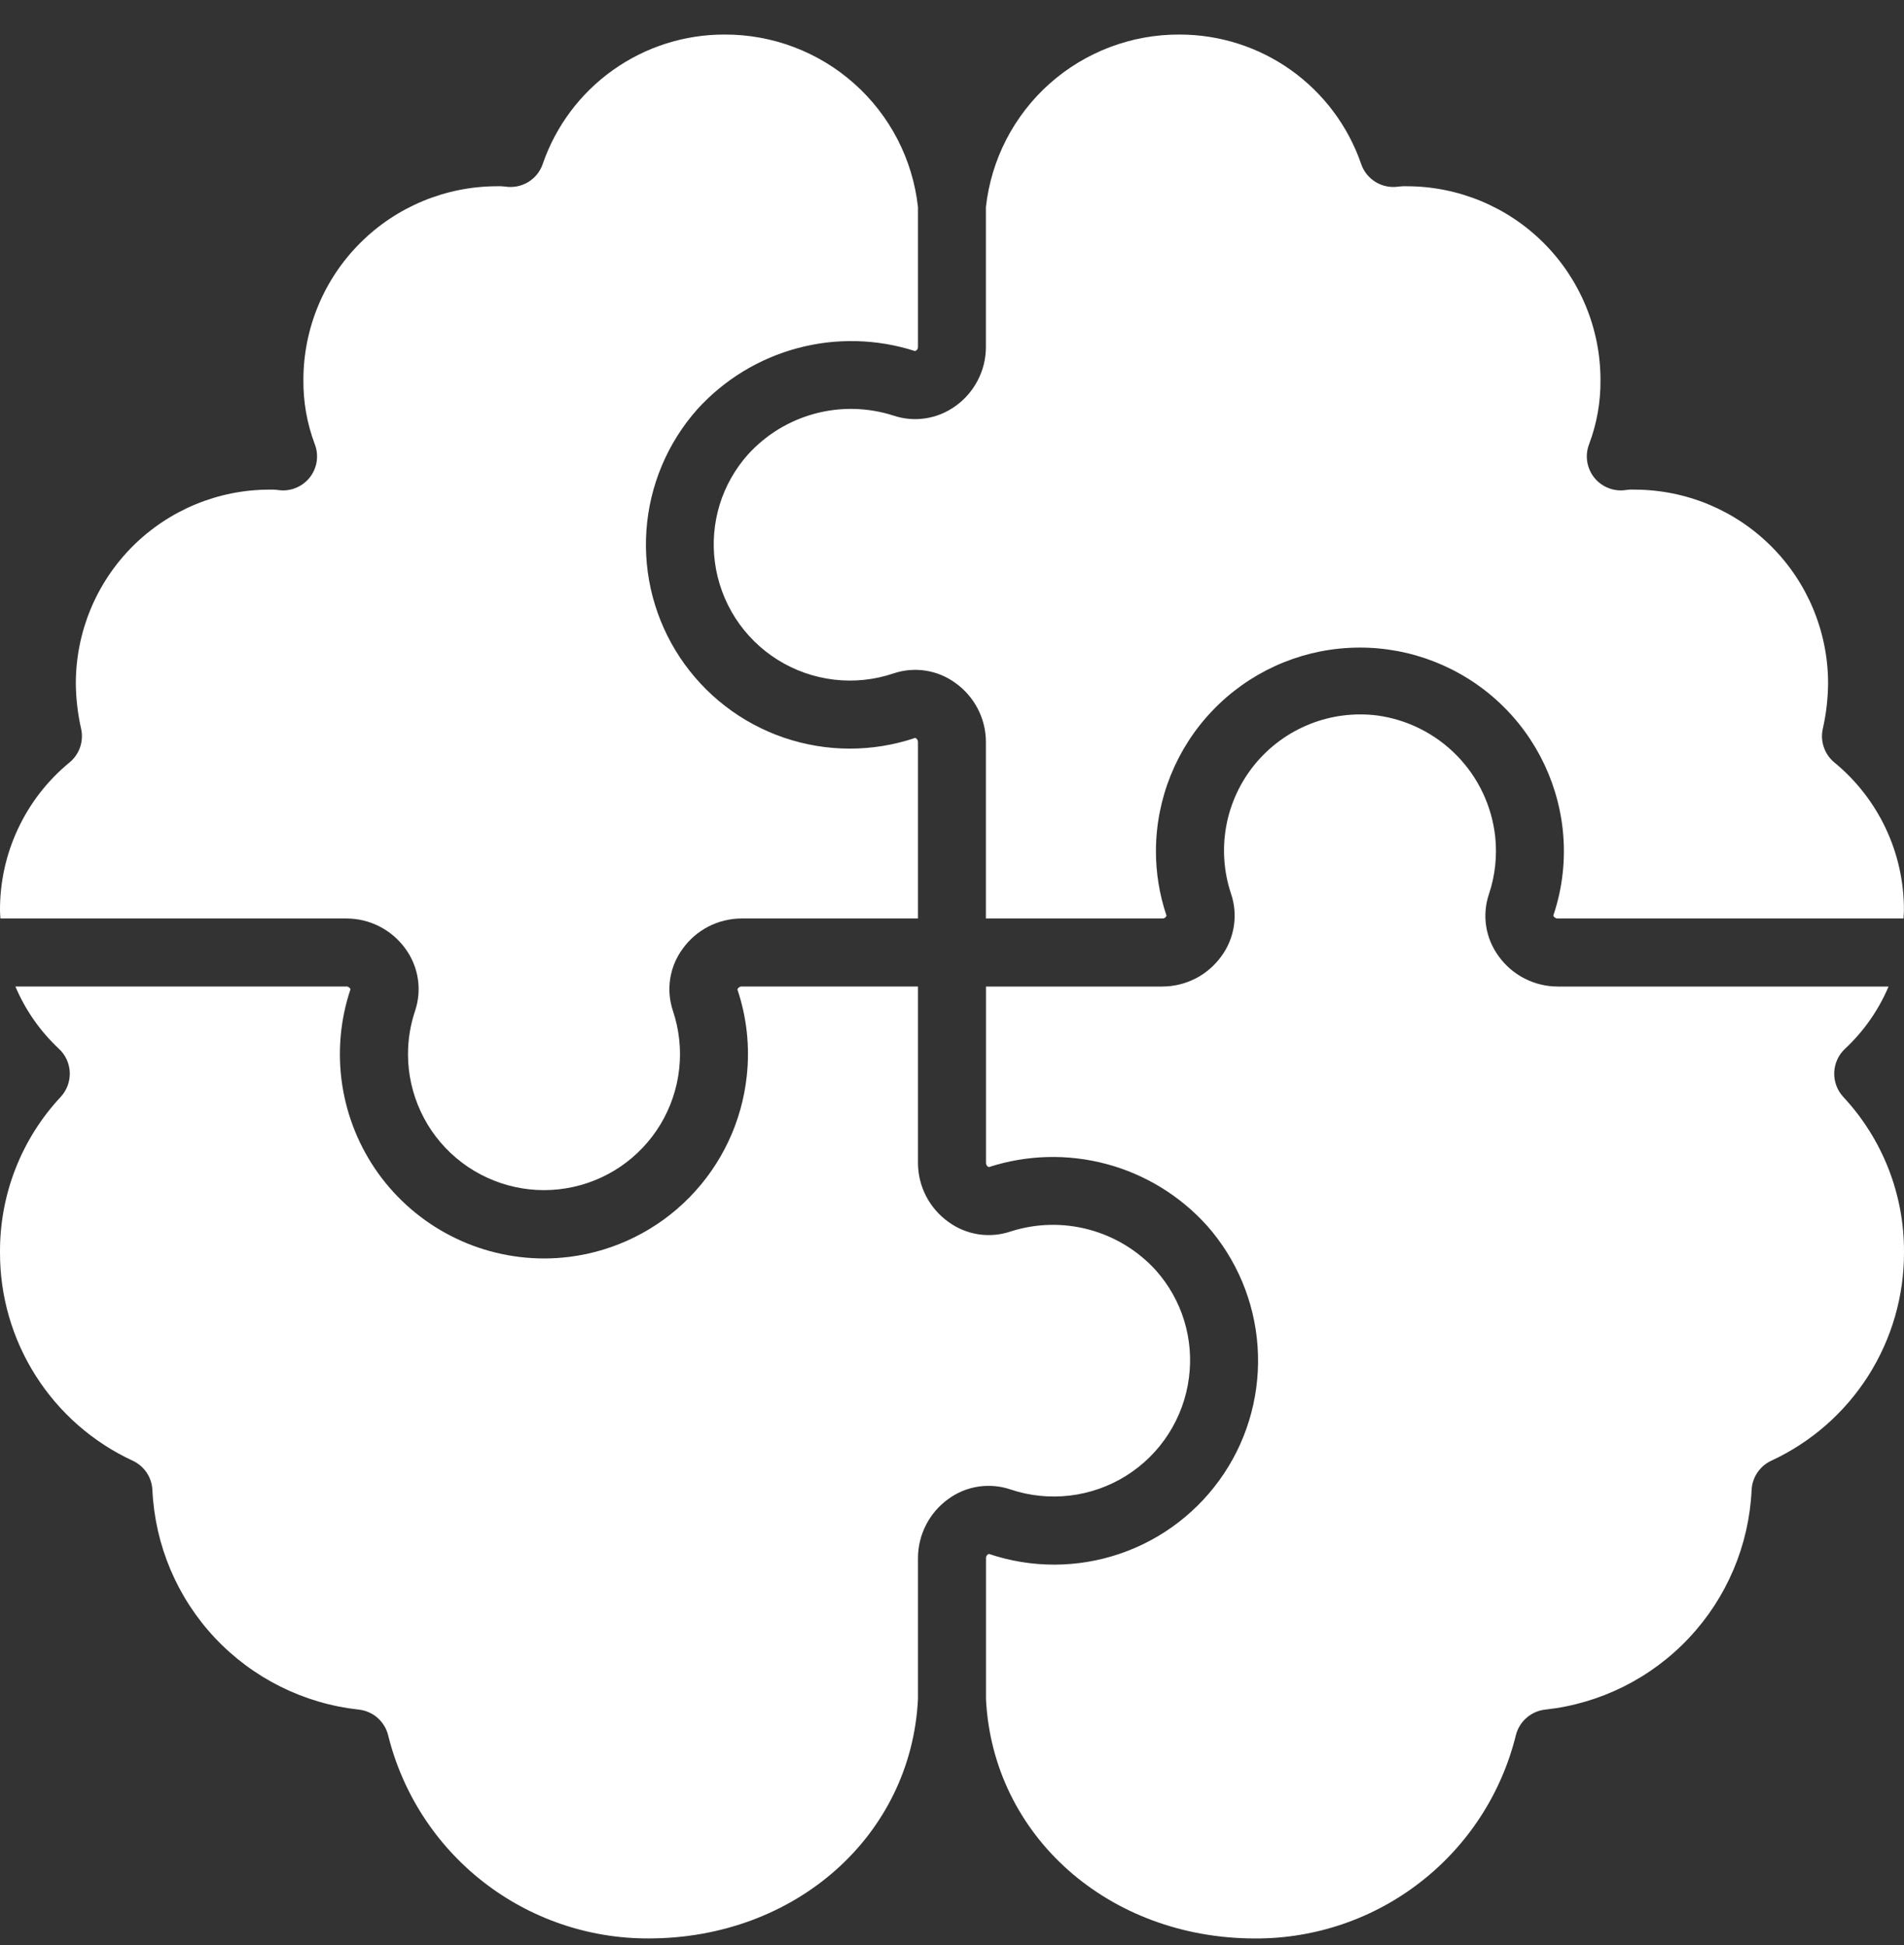 <svg width="46" height="47" viewBox="0 0 46 47" fill="none" xmlns="http://www.w3.org/2000/svg">
<rect x="0" y="0" width="46" height="47" fill="#333333" stroke="none"/>
<path d="M44.32 18.424C44.203 18.328 44.114 18.202 44.065 18.059C44.014 17.916 44.005 17.762 44.037 17.614C44.12 17.25 44.163 16.878 44.166 16.505C44.164 15.266 43.671 14.077 42.794 13.201C41.918 12.324 40.729 11.831 39.49 11.83C39.425 11.826 39.361 11.828 39.297 11.837C39.153 11.861 39.006 11.848 38.87 11.796C38.734 11.745 38.614 11.659 38.522 11.547C38.43 11.434 38.37 11.299 38.347 11.156C38.325 11.012 38.34 10.865 38.393 10.73C38.58 10.233 38.673 9.706 38.667 9.176C38.666 7.936 38.172 6.748 37.296 5.872C36.42 4.995 35.231 4.502 33.992 4.5C33.925 4.497 33.858 4.5 33.792 4.508C33.601 4.538 33.405 4.5 33.239 4.401C33.073 4.301 32.947 4.146 32.885 3.962C32.57 3.048 31.978 2.256 31.191 1.695C30.404 1.134 29.461 0.834 28.495 0.835C27.338 0.83 26.221 1.253 25.357 2.022C24.494 2.792 23.946 3.854 23.819 5.004V8.386C23.819 8.664 23.752 8.938 23.625 9.184C23.498 9.431 23.315 9.645 23.089 9.807C22.875 9.963 22.627 10.066 22.364 10.107C22.102 10.148 21.834 10.125 21.583 10.04C20.968 9.843 20.311 9.827 19.688 9.994C19.065 10.161 18.503 10.504 18.07 10.982C17.758 11.332 17.525 11.745 17.387 12.193C17.25 12.641 17.21 13.113 17.271 13.578C17.334 14.06 17.503 14.522 17.765 14.931C18.028 15.34 18.378 15.686 18.79 15.943C19.203 16.201 19.667 16.364 20.15 16.421C20.633 16.478 21.122 16.427 21.583 16.272C21.833 16.187 22.101 16.163 22.363 16.204C22.625 16.244 22.873 16.347 23.086 16.504C23.312 16.666 23.496 16.88 23.624 17.127C23.752 17.375 23.819 17.649 23.819 17.927V22.192H28.083C28.104 22.193 28.125 22.187 28.143 22.175C28.161 22.163 28.175 22.145 28.183 22.125C28.011 21.617 27.925 21.085 27.927 20.549C27.933 19.29 28.421 18.082 29.291 17.171C30.16 16.261 31.345 15.717 32.602 15.653C33.859 15.588 35.093 16.007 36.052 16.824C37.01 17.64 37.619 18.792 37.755 20.044C37.831 20.745 37.753 21.455 37.527 22.123C37.535 22.143 37.549 22.16 37.567 22.172C37.585 22.184 37.606 22.191 37.627 22.192H45.988C45.988 22.129 45.998 22.066 45.998 22.003C46.002 21.319 45.853 20.643 45.563 20.024C45.273 19.405 44.848 18.858 44.32 18.424Z" fill="white"/>
<path d="M0.01 22.192H8.37C8.648 22.192 8.922 22.258 9.17 22.385C9.417 22.512 9.631 22.695 9.794 22.921C9.95 23.134 10.053 23.382 10.094 23.643C10.135 23.905 10.112 24.173 10.028 24.424C9.914 24.763 9.856 25.119 9.857 25.478C9.858 25.953 9.963 26.424 10.164 26.855C10.364 27.287 10.656 27.669 11.02 27.977C11.383 28.285 11.809 28.509 12.267 28.636C12.726 28.763 13.207 28.789 13.677 28.711C14.146 28.634 14.593 28.456 14.987 28.189C15.381 27.921 15.712 27.572 15.958 27.164C16.203 26.756 16.357 26.3 16.409 25.827C16.461 25.354 16.409 24.875 16.258 24.424C16.174 24.173 16.151 23.906 16.192 23.645C16.233 23.383 16.337 23.136 16.493 22.923C16.656 22.697 16.869 22.514 17.116 22.386C17.363 22.259 17.637 22.193 17.915 22.192H22.178V17.927C22.178 17.906 22.172 17.885 22.16 17.868C22.148 17.85 22.131 17.837 22.112 17.828C21.083 18.176 19.968 18.174 18.939 17.823C17.912 17.472 17.029 16.791 16.428 15.886C15.827 14.98 15.542 13.902 15.617 12.819C15.692 11.735 16.123 10.706 16.843 9.893C17.492 9.176 18.333 8.662 19.267 8.412C20.2 8.162 21.186 8.186 22.106 8.482C22.127 8.476 22.145 8.464 22.158 8.447C22.172 8.429 22.178 8.408 22.178 8.386V5.004C22.052 3.854 21.504 2.792 20.64 2.022C19.777 1.253 18.66 0.83 17.503 0.835C16.536 0.833 15.594 1.134 14.806 1.695C14.019 2.255 13.427 3.048 13.112 3.962C13.05 4.146 12.924 4.301 12.758 4.401C12.592 4.5 12.396 4.538 12.205 4.508C12.139 4.5 12.072 4.497 12.005 4.5C10.766 4.502 9.577 4.995 8.701 5.872C7.824 6.748 7.331 7.936 7.33 9.176C7.324 9.706 7.417 10.233 7.604 10.73C7.657 10.865 7.672 11.012 7.65 11.156C7.627 11.299 7.567 11.434 7.475 11.547C7.383 11.659 7.263 11.745 7.127 11.796C6.991 11.848 6.844 11.861 6.7 11.837C6.636 11.829 6.572 11.827 6.507 11.83C5.268 11.831 4.08 12.325 3.203 13.201C2.327 14.078 1.834 15.266 1.832 16.505C1.835 16.878 1.878 17.25 1.961 17.614C1.993 17.762 1.983 17.916 1.933 18.059C1.883 18.202 1.795 18.328 1.677 18.424C1.149 18.858 0.725 19.405 0.435 20.024C0.145 20.643 -0.004 21.319 7.7474e-05 22.003C7.7474e-05 22.066 0.007 22.129 0.01 22.192Z" fill="white"/>
<path d="M3.211 35.295C3.347 35.359 3.463 35.459 3.546 35.584C3.629 35.709 3.676 35.855 3.682 36.005C3.745 37.338 4.281 38.604 5.195 39.576C6.109 40.547 7.34 41.161 8.666 41.306C8.834 41.324 8.992 41.392 9.119 41.503C9.246 41.614 9.336 41.761 9.377 41.924C9.724 43.329 10.533 44.577 11.674 45.468C12.816 46.358 14.223 46.84 15.67 46.835C19.221 46.835 22.014 44.351 22.178 41.053V37.641C22.179 37.363 22.246 37.089 22.373 36.842C22.5 36.595 22.684 36.381 22.909 36.219C23.123 36.062 23.371 35.959 23.633 35.919C23.895 35.879 24.163 35.902 24.413 35.987C24.874 36.142 25.364 36.192 25.846 36.135C26.329 36.078 26.793 35.915 27.206 35.657C27.618 35.399 27.968 35.054 28.23 34.645C28.493 34.235 28.662 33.773 28.724 33.291C28.786 32.827 28.746 32.355 28.609 31.907C28.472 31.459 28.239 31.046 27.928 30.696C27.495 30.218 26.933 29.876 26.311 29.709C25.688 29.541 25.03 29.557 24.416 29.754C24.165 29.839 23.897 29.862 23.635 29.822C23.373 29.781 23.125 29.678 22.911 29.521C22.685 29.359 22.501 29.146 22.373 28.899C22.246 28.652 22.179 28.378 22.178 28.101V23.835H17.915C17.893 23.835 17.872 23.842 17.855 23.855C17.837 23.867 17.823 23.885 17.815 23.905C18.041 24.576 18.119 25.289 18.042 25.993C17.925 27.098 17.439 28.131 16.662 28.925C15.885 29.719 14.863 30.227 13.761 30.367C13.556 30.393 13.349 30.406 13.143 30.406C12.36 30.405 11.589 30.219 10.893 29.861C10.197 29.504 9.596 28.986 9.139 28.351C8.683 27.715 8.384 26.98 8.267 26.207C8.15 25.433 8.219 24.642 8.468 23.901C8.46 23.881 8.447 23.865 8.429 23.853C8.412 23.841 8.391 23.835 8.37 23.835H0.372C0.613 24.405 0.972 24.918 1.424 25.341C1.503 25.414 1.567 25.503 1.612 25.601C1.657 25.699 1.682 25.806 1.686 25.914C1.689 26.022 1.672 26.13 1.634 26.231C1.596 26.332 1.539 26.425 1.465 26.504C0.517 27.52 -0.006 28.859 5.77361e-05 30.249C-0.005 31.309 0.295 32.348 0.865 33.243C1.434 34.138 2.248 34.85 3.211 35.295Z" fill="white"/>
<path d="M44.314 25.914C44.318 25.806 44.343 25.699 44.388 25.6C44.432 25.502 44.497 25.413 44.576 25.339C45.028 24.917 45.386 24.405 45.627 23.836H37.629C37.351 23.835 37.078 23.768 36.831 23.641C36.583 23.514 36.37 23.33 36.208 23.105C36.051 22.892 35.947 22.644 35.906 22.383C35.865 22.122 35.888 21.855 35.972 21.604C36.123 21.155 36.174 20.678 36.123 20.208C36.041 19.473 35.716 18.787 35.2 18.258C34.684 17.729 34.006 17.387 33.274 17.287C32.722 17.217 32.161 17.289 31.644 17.495C31.127 17.701 30.671 18.035 30.318 18.465C29.965 18.896 29.727 19.409 29.626 19.956C29.526 20.504 29.565 21.068 29.742 21.596C29.827 21.847 29.85 22.116 29.809 22.378C29.769 22.64 29.666 22.889 29.509 23.103C29.346 23.329 29.133 23.514 28.885 23.641C28.637 23.768 28.363 23.835 28.084 23.836H23.821V28.101C23.822 28.122 23.828 28.143 23.84 28.16C23.852 28.178 23.869 28.191 23.889 28.199C24.809 27.9 25.796 27.874 26.731 28.124C27.666 28.374 28.508 28.89 29.156 29.608C29.877 30.421 30.308 31.45 30.383 32.533C30.458 33.617 30.174 34.695 29.573 35.6C28.972 36.505 28.089 37.187 27.062 37.538C26.034 37.89 24.919 37.892 23.89 37.544C23.869 37.552 23.852 37.565 23.84 37.583C23.828 37.6 23.821 37.621 23.821 37.642V41.054C23.986 44.352 26.778 46.836 30.329 46.836C31.777 46.84 33.184 46.359 34.325 45.468C35.467 44.578 36.276 43.33 36.623 41.925C36.664 41.761 36.754 41.614 36.881 41.504C37.008 41.393 37.166 41.324 37.334 41.306C38.66 41.162 39.891 40.548 40.804 39.576C41.718 38.605 42.255 37.338 42.318 36.006C42.324 35.856 42.371 35.71 42.454 35.585C42.537 35.459 42.653 35.359 42.789 35.295C43.751 34.85 44.566 34.138 45.135 33.244C45.704 32.349 46.004 31.31 46 30.249C46.006 28.86 45.482 27.521 44.535 26.505C44.461 26.425 44.404 26.333 44.366 26.231C44.328 26.13 44.31 26.022 44.314 25.914Z" fill="white"/>
</svg>
